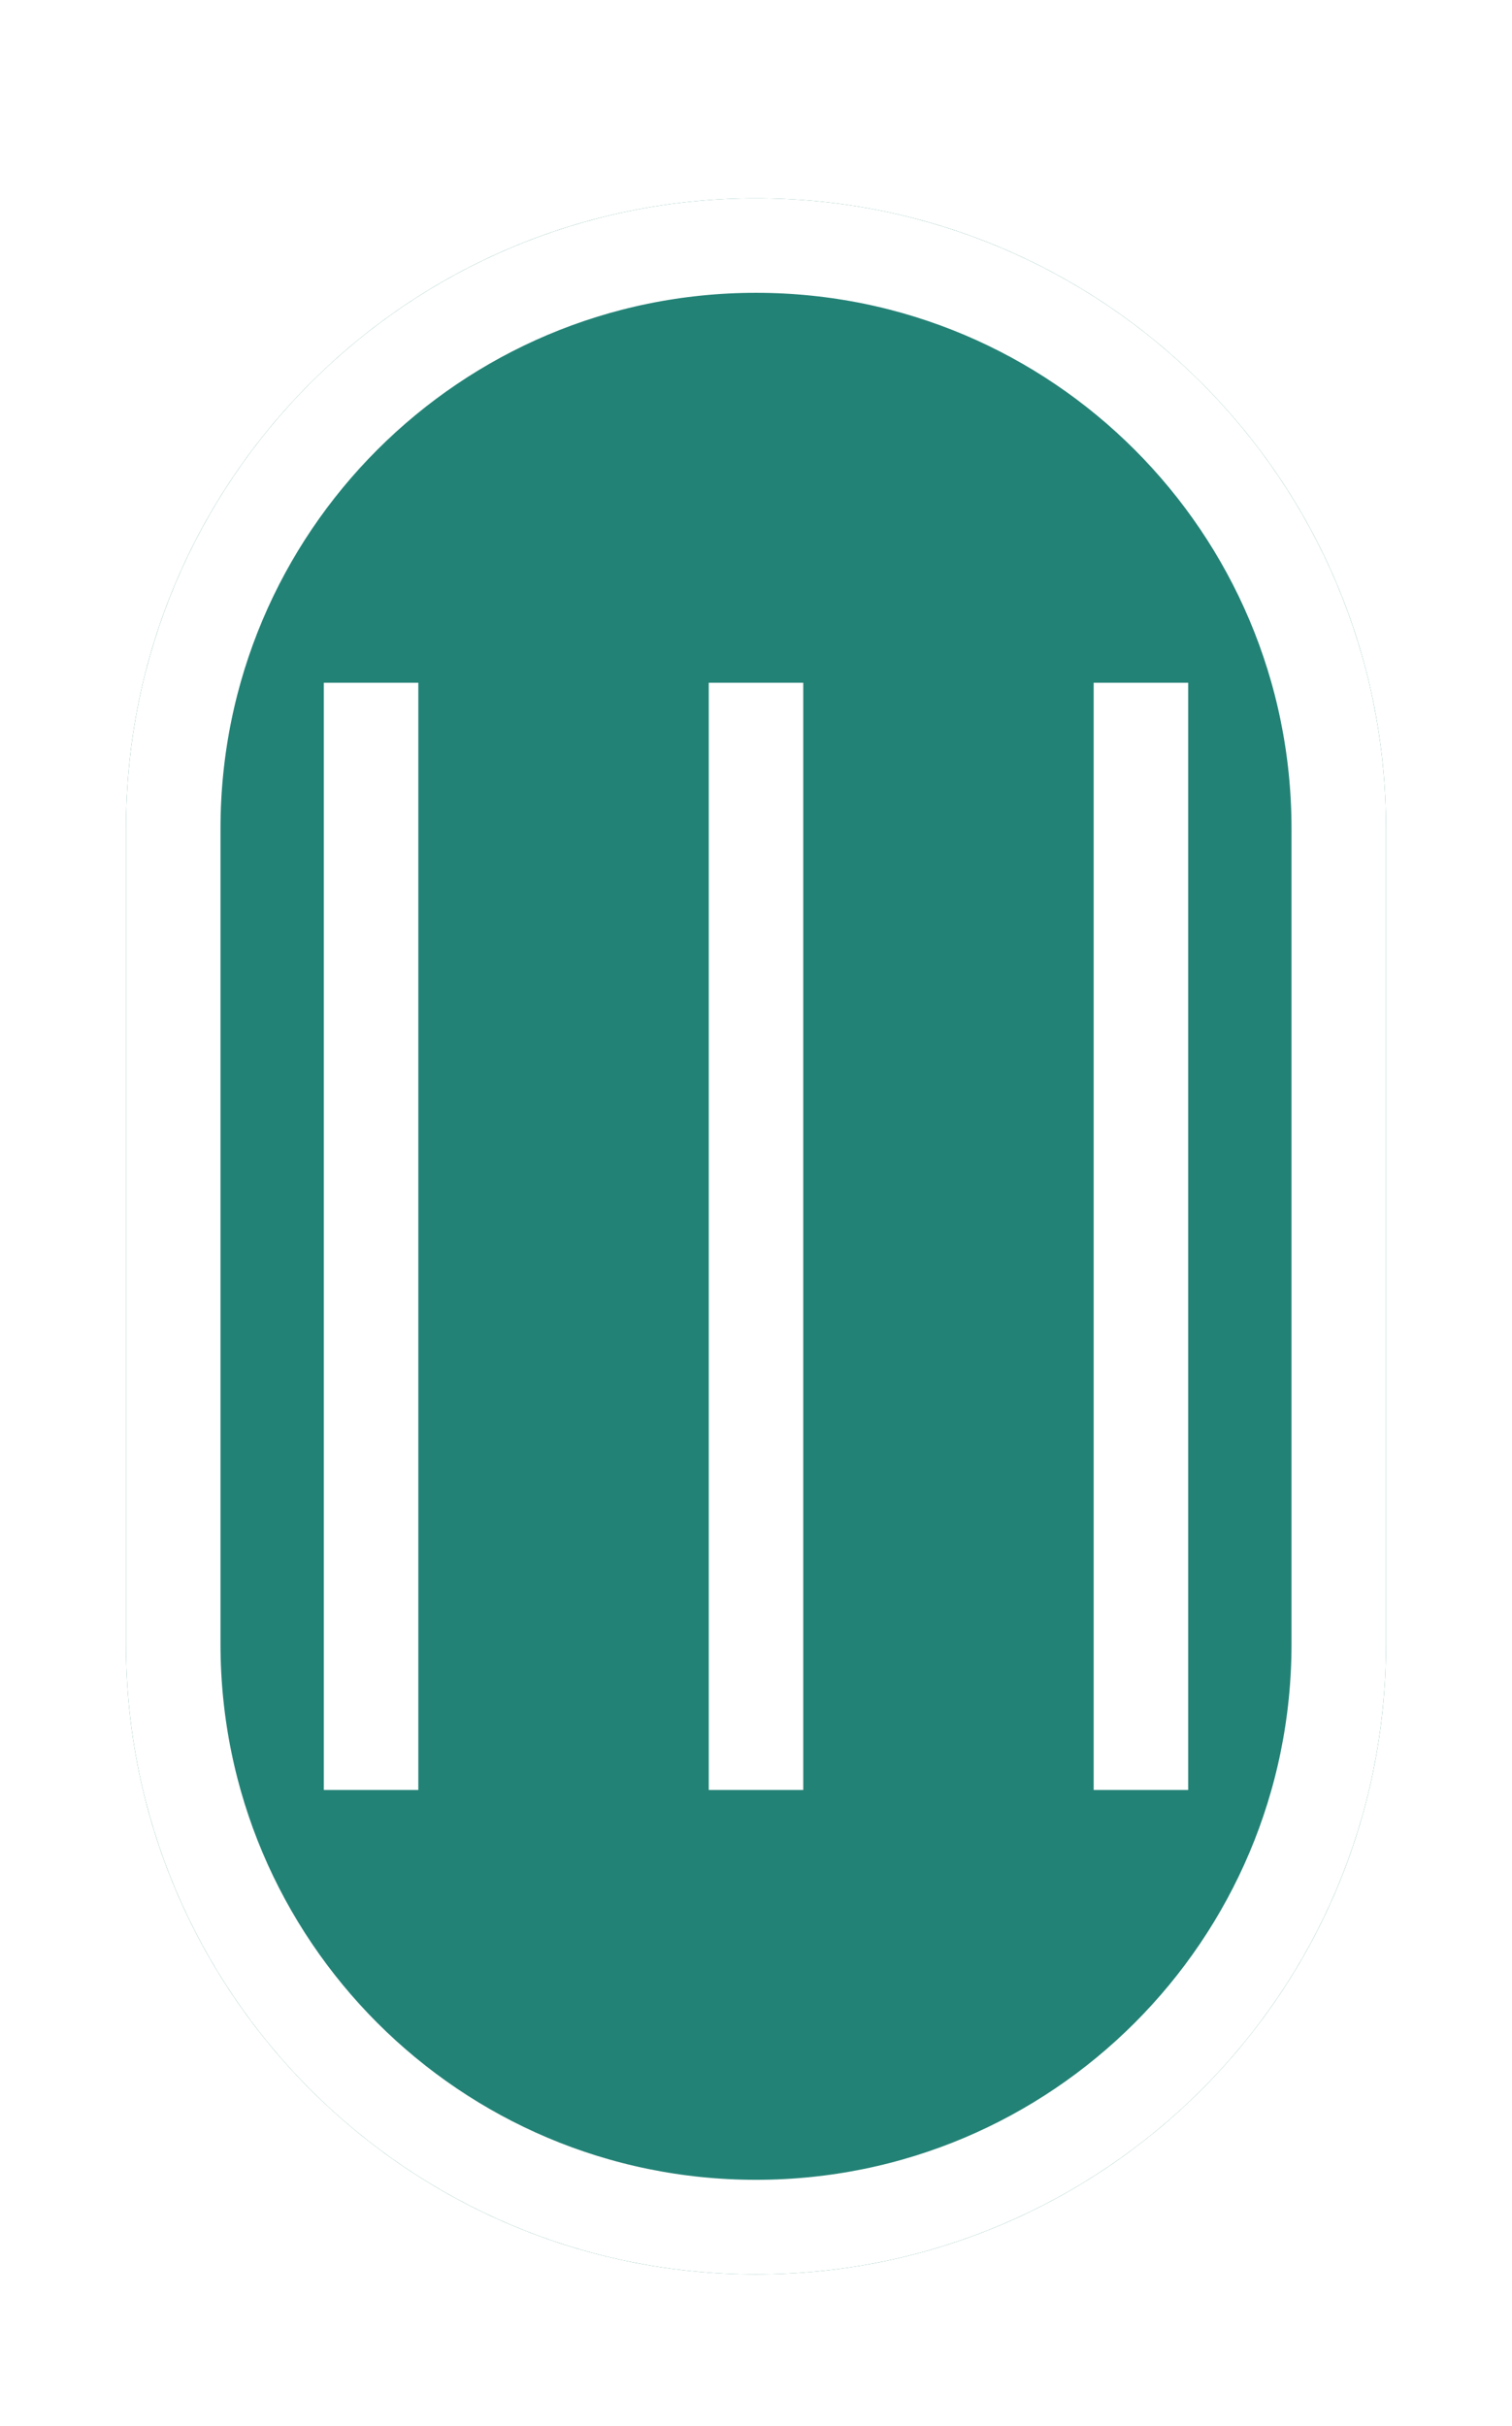 <svg width="48" height="77" viewBox="0 0 48 77" fill="none" xmlns="http://www.w3.org/2000/svg">
<g filter="url(#filter0_d_1_961)">
<path d="M44 20.293C44 9.247 35.046 0.293 24 0.293C12.954 0.293 4 9.247 4 20.293V46.179C4 57.225 12.954 66.179 24 66.179C35.046 66.179 44 57.225 44 46.179V20.293Z" fill="#238276"/>
<path d="M42.5 20.293C42.5 10.076 34.217 1.793 24 1.793C13.783 1.793 5.5 10.076 5.5 20.293V46.179C5.5 56.396 13.783 64.679 24 64.679C34.217 64.679 42.5 56.396 42.5 46.179V20.293Z" stroke="white" stroke-width="3"/>
<path d="M11.78 15.668V50.807M24 50.807V15.668M36.22 50.807V15.668" stroke="white" stroke-width="3"/>
</g>
<defs>
<filter id="filter0_d_1_961" x="0" y="0.293" width="48" height="75.886" filterUnits="userSpaceOnUse" color-interpolation-filters="sRGB">
<feFlood flood-opacity="0" result="BackgroundImageFix"/>
<feColorMatrix in="SourceAlpha" type="matrix" values="0 0 0 0 0 0 0 0 0 0 0 0 0 0 0 0 0 0 127 0" result="hardAlpha"/>
<feOffset dy="6"/>
<feGaussianBlur stdDeviation="2"/>
<feComposite in2="hardAlpha" operator="out"/>
<feColorMatrix type="matrix" values="0 0 0 0 0 0 0 0 0 0 0 0 0 0 0 0 0 0 0.25 0"/>
<feBlend mode="normal" in2="BackgroundImageFix" result="effect1_dropShadow_1_961"/>
<feBlend mode="normal" in="SourceGraphic" in2="effect1_dropShadow_1_961" result="shape"/>
</filter>
</defs>
</svg>
